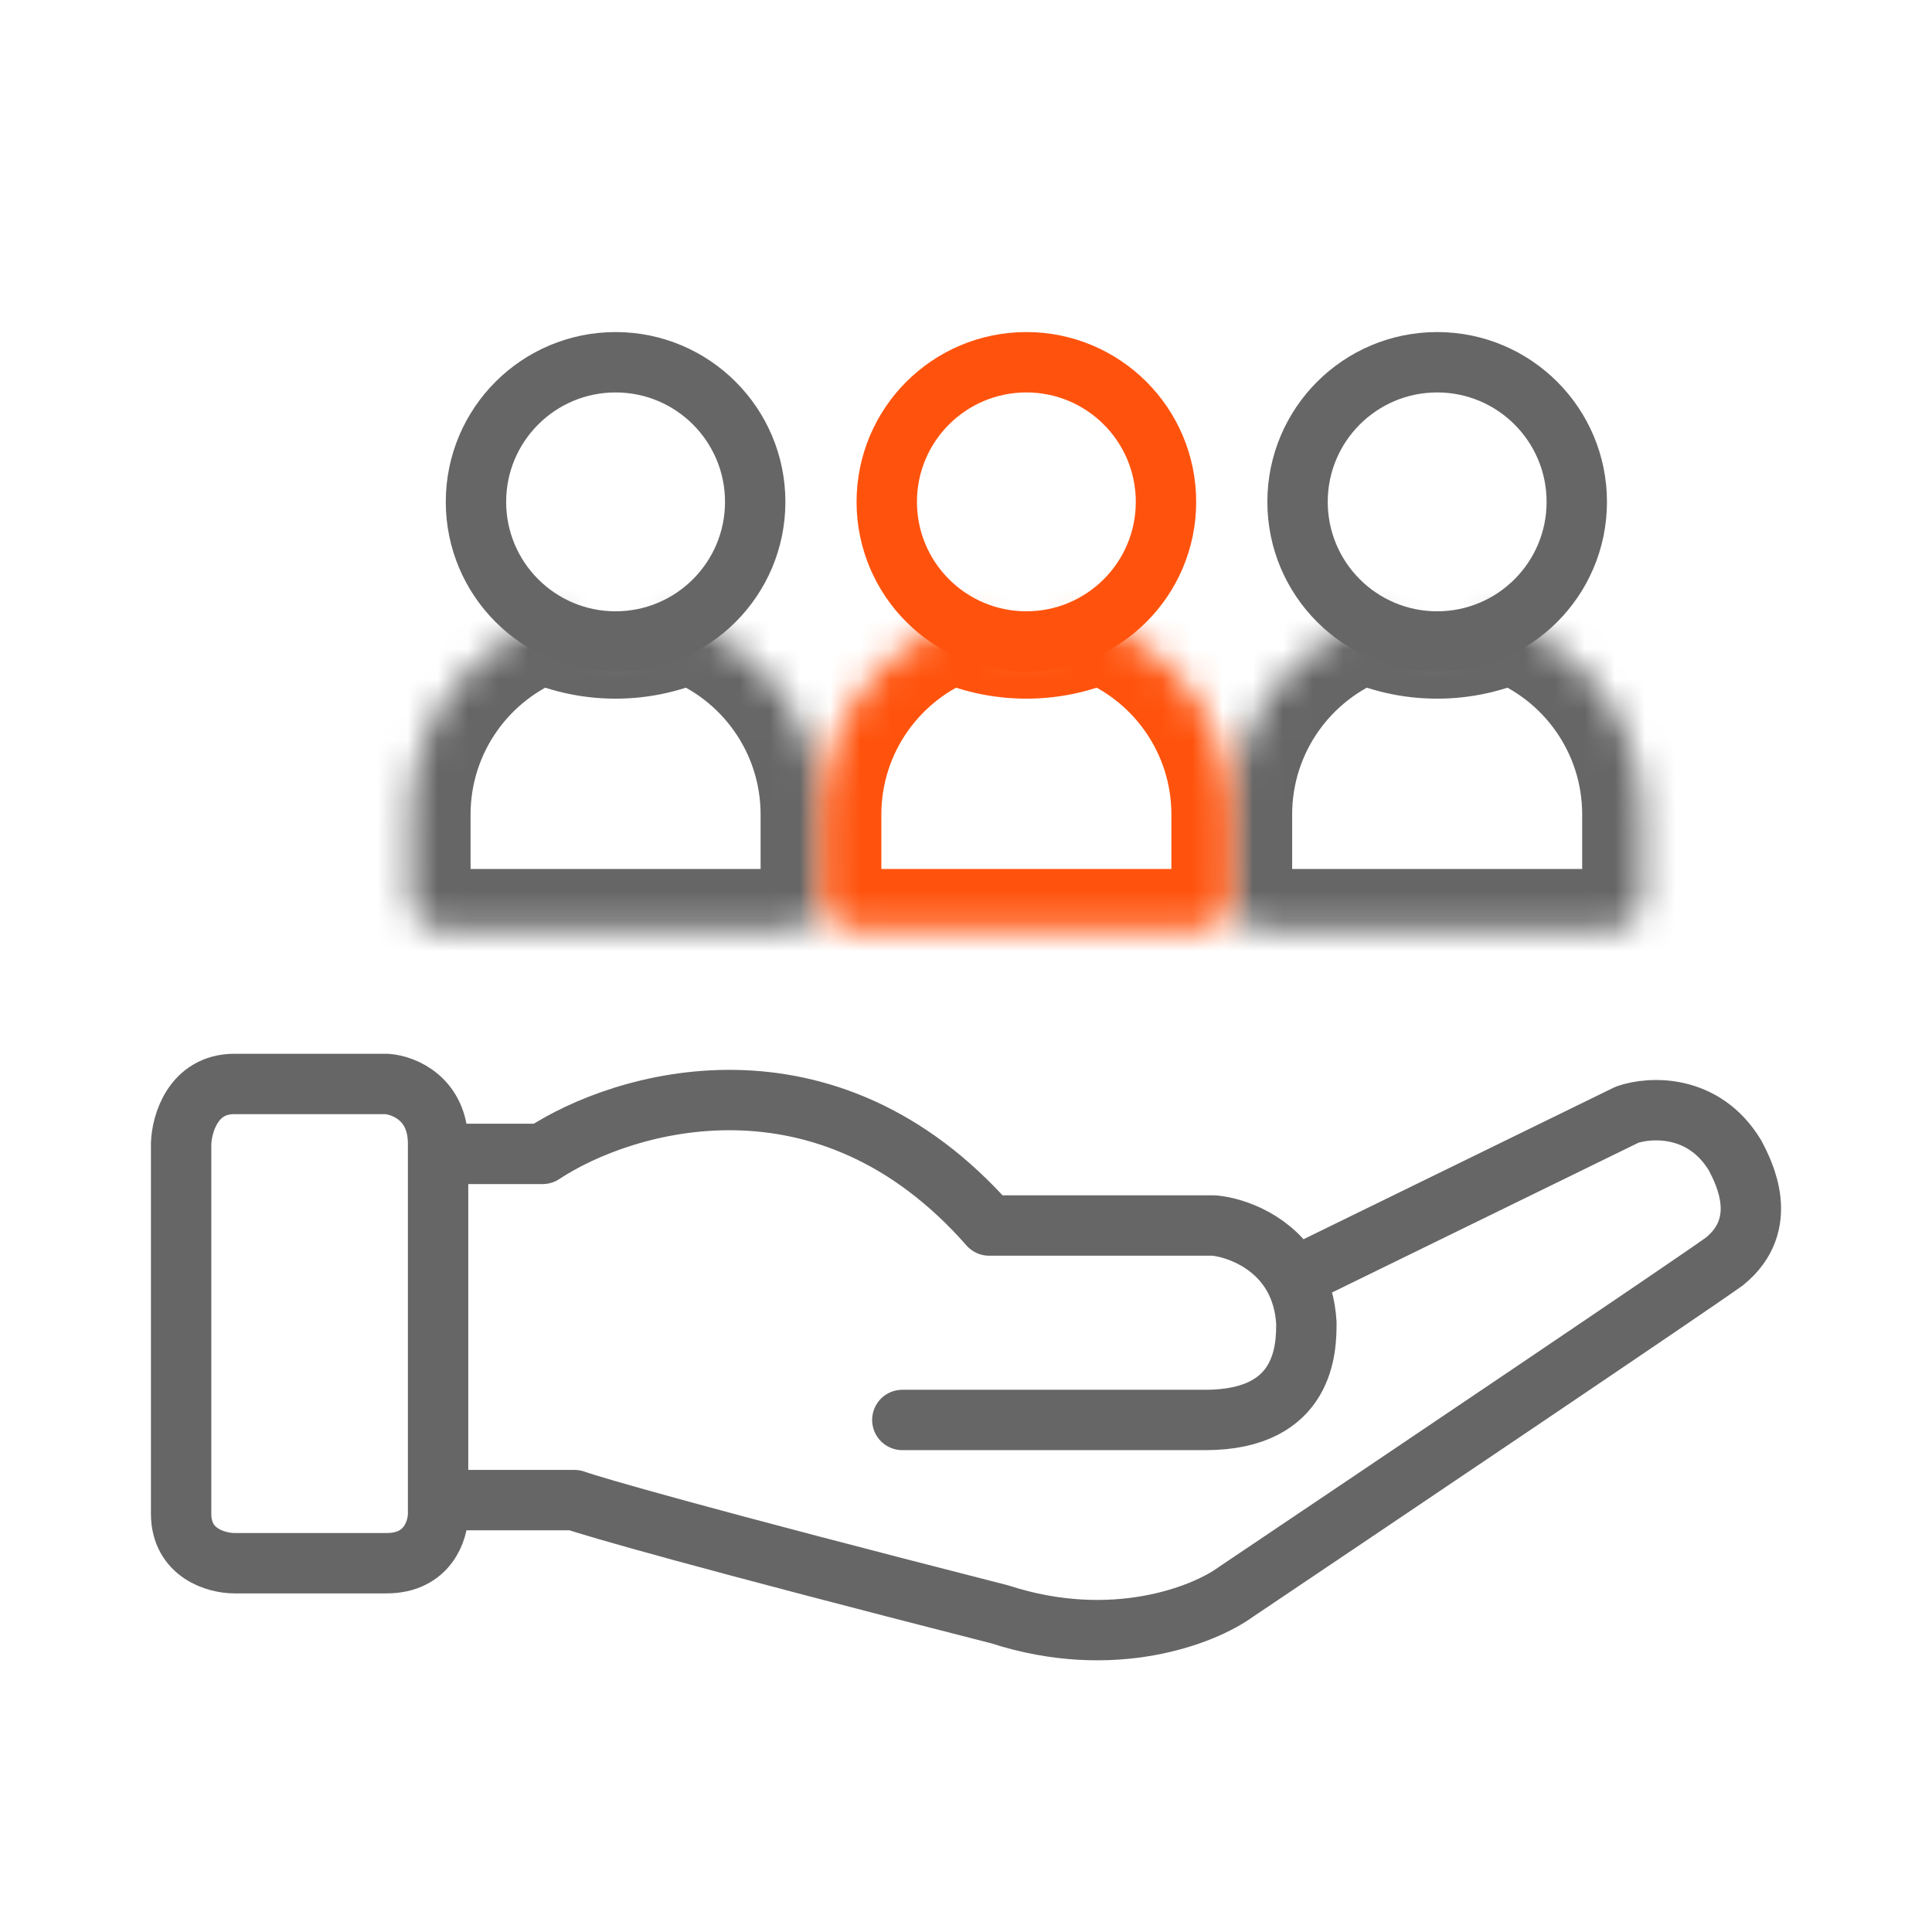 <svg width="64" height="64" viewBox="0 0 64 64" fill="none" xmlns="http://www.w3.org/2000/svg">
<mask id="mask0_4458_6275" style="mask-type:alpha" maskUnits="userSpaceOnUse" x="0" y="0" width="64" height="64">
<rect width="64" height="64" fill="#D9D9D9"/>
</mask>
<g mask="url(#mask0_4458_6275)">
<mask id="path-2-inside-1_4458_6275" fill="white">
<path fill-rule="evenodd" clip-rule="evenodd" d="M18 20.611C15.422 21.579 13.588 24.067 13.588 26.983V29.699C13.588 30.3 14.075 30.787 14.676 30.787H26.108C26.709 30.787 27.196 30.3 27.196 29.699V26.983C27.196 24.067 25.361 21.579 22.784 20.611C22.058 20.953 21.247 21.144 20.392 21.144C19.537 21.144 18.726 20.953 18 20.611Z"/>
</mask>
<path d="M18 20.611L18.852 18.802L18.088 18.442L17.297 18.739L18 20.611ZM22.784 20.611L23.486 18.739L22.696 18.442L21.932 18.802L22.784 20.611ZM15.588 26.983C15.588 24.927 16.88 23.168 18.703 22.484L17.297 18.739C13.965 19.991 11.588 23.207 11.588 26.983H15.588ZM15.588 29.699V26.983H11.588V29.699H15.588ZM14.676 28.787C15.18 28.787 15.588 29.195 15.588 29.699H11.588C11.588 31.405 12.97 32.787 14.676 32.787V28.787ZM26.108 28.787H14.676V32.787H26.108V28.787ZM25.196 29.699C25.196 29.195 25.604 28.787 26.108 28.787V32.787C27.814 32.787 29.196 31.405 29.196 29.699H25.196ZM25.196 26.983V29.699H29.196V26.983H25.196ZM22.08 22.484C23.904 23.168 25.196 24.927 25.196 26.983H29.196C29.196 23.207 26.819 19.99 23.486 18.739L22.08 22.484ZM21.932 18.802C21.467 19.02 20.947 19.144 20.392 19.144V23.144C21.547 23.144 22.648 22.885 23.635 22.421L21.932 18.802ZM20.392 19.144C19.837 19.144 19.317 19.02 18.852 18.802L17.149 22.421C18.136 22.885 19.236 23.144 20.392 23.144V19.144Z" fill="#666666" mask="url(#path-2-inside-1_4458_6275)"/>
<circle cx="20.392" cy="16.625" r="4.625" stroke="#666666" stroke-width="2"/>
<mask id="path-5-inside-2_4458_6275" fill="white">
<path fill-rule="evenodd" clip-rule="evenodd" d="M45.216 20.611C42.638 21.579 40.804 24.067 40.804 26.983V29.699C40.804 30.3 41.291 30.787 41.892 30.787H53.324C53.925 30.787 54.412 30.3 54.412 29.699V26.983C54.412 24.067 52.577 21.579 49.999 20.611C49.274 20.953 48.463 21.144 47.608 21.144C46.753 21.144 45.942 20.953 45.216 20.611Z"/>
</mask>
<path d="M45.216 20.611L46.068 18.802L45.303 18.442L44.513 18.739L45.216 20.611ZM49.999 20.611L50.703 18.739L49.912 18.442L49.148 18.802L49.999 20.611ZM42.804 26.983C42.804 24.927 44.096 23.169 45.919 22.484L44.513 18.739C41.181 19.991 38.804 23.207 38.804 26.983H42.804ZM42.804 29.699V26.983H38.804V29.699H42.804ZM41.892 28.787C42.395 28.787 42.804 29.195 42.804 29.699H38.804C38.804 31.405 40.186 32.787 41.892 32.787V28.787ZM53.324 28.787H41.892V32.787H53.324V28.787ZM52.412 29.699C52.412 29.195 52.82 28.787 53.324 28.787V32.787C55.029 32.787 56.412 31.405 56.412 29.699H52.412ZM52.412 26.983V29.699H56.412V26.983H52.412ZM49.296 22.484C51.12 23.169 52.412 24.927 52.412 26.983H56.412C56.412 23.207 54.035 19.991 50.703 18.739L49.296 22.484ZM49.148 18.802C48.683 19.02 48.163 19.144 47.608 19.144V23.144C48.763 23.144 49.864 22.885 50.851 22.421L49.148 18.802ZM47.608 19.144C47.053 19.144 46.533 19.02 46.068 18.802L44.365 22.421C45.352 22.885 46.452 23.144 47.608 23.144V19.144Z" fill="#666666" mask="url(#path-5-inside-2_4458_6275)"/>
<circle cx="47.608" cy="16.625" r="4.625" stroke="#666666" stroke-width="2"/>
<mask id="path-8-inside-3_4458_6275" fill="white">
<path fill-rule="evenodd" clip-rule="evenodd" d="M31.609 20.611C29.031 21.579 27.196 24.067 27.196 26.983V29.699C27.196 30.3 27.683 30.787 28.284 30.787H39.717C40.317 30.787 40.804 30.3 40.804 29.699V26.983C40.804 24.067 38.97 21.579 36.392 20.611C35.666 20.953 34.856 21.144 34.001 21.144C33.145 21.144 32.335 20.953 31.609 20.611Z"/>
</mask>
<path d="M31.609 20.611L32.46 18.802L31.696 18.442L30.906 18.739L31.609 20.611ZM36.392 20.611L37.095 18.739L36.305 18.442L35.541 18.802L36.392 20.611ZM29.196 26.983C29.196 24.927 30.489 23.169 32.312 22.484L30.906 18.739C27.573 19.991 25.196 23.207 25.196 26.983H29.196ZM29.196 29.699V26.983H25.196V29.699H29.196ZM28.284 28.787C28.788 28.787 29.196 29.195 29.196 29.699H25.196C25.196 31.405 26.579 32.787 28.284 32.787V28.787ZM39.717 28.787H28.284V32.787H39.717V28.787ZM38.804 29.699C38.804 29.195 39.213 28.787 39.717 28.787V32.787C41.422 32.787 42.804 31.405 42.804 29.699H38.804ZM38.804 26.983V29.699H42.804V26.983H38.804ZM35.689 22.484C37.512 23.169 38.804 24.927 38.804 26.983H42.804C42.804 23.207 40.428 19.991 37.095 18.739L35.689 22.484ZM35.541 18.802C35.076 19.02 34.555 19.144 34.001 19.144V23.144C35.156 23.144 36.257 22.885 37.243 22.421L35.541 18.802ZM34.001 19.144C33.446 19.144 32.925 19.02 32.46 18.802L30.758 22.421C31.744 22.885 32.845 23.144 34.001 23.144V19.144Z" fill="#FF530D" mask="url(#path-8-inside-3_4458_6275)"/>
<circle cx="34" cy="16.625" r="4.625" stroke="#FF530D" stroke-width="2"/>
<path d="M14.512 38.224H17.975C20.655 36.454 27.367 34.451 32.767 40.597H40.222C40.938 40.667 42.208 41.118 42.864 42.319M29.891 47.038H39.929C43.275 47.038 43.275 44.608 43.275 43.817C43.239 43.221 43.087 42.727 42.864 42.319M42.864 42.319L53.9 36.925C54.663 36.661 56.447 36.563 57.48 38.281C57.774 38.846 58.654 40.541 57.128 41.784C56.001 42.597 45.858 49.429 40.927 52.743C39.89 53.497 36.876 54.698 33.12 53.478C23.211 50.947 19.599 49.9 19.032 49.693H14.512M6 50.145V37.886C6.02 37.226 6.399 35.908 7.761 35.908H12.809C13.377 35.946 14.512 36.394 14.512 37.886V50.145C14.512 50.691 14.171 51.783 12.809 51.783H7.761C7.174 51.783 6 51.455 6 50.145Z" stroke="#666666" stroke-width="2" stroke-linecap="round" stroke-linejoin="round"/>
</g>
</svg>
